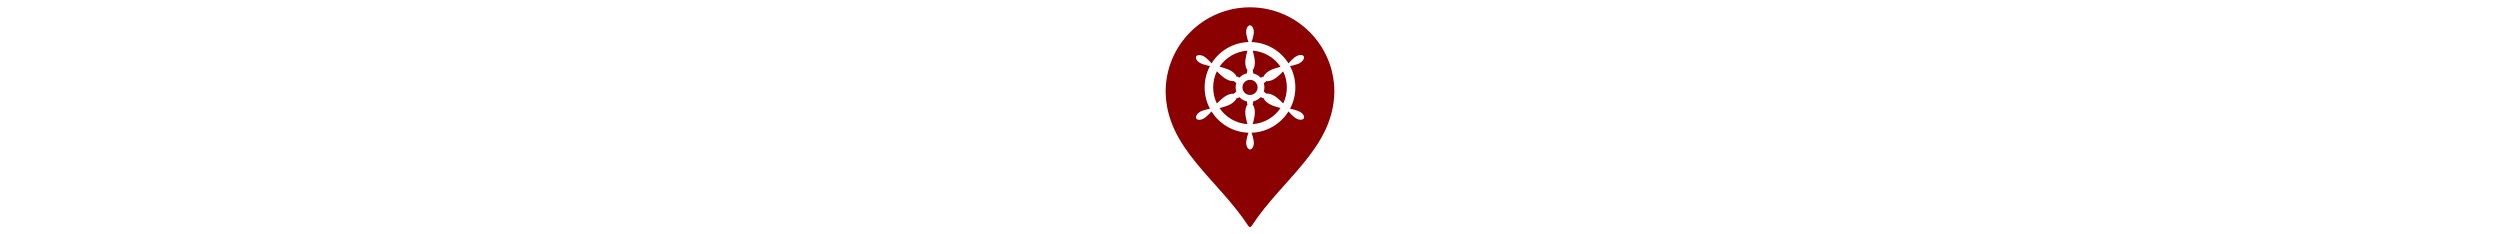<?xml version="1.0" ?><svg height="48" id="Layer_1" version="1.1" viewBox="0 0 512 512" width="512" xml:space="preserve" xmlns="http://www.w3.org/2000/svg" xmlns:cc="http://creativecommons.org/ns#" xmlns:dc="http://purl.org/dc/elements/1.1/" xmlns:rdf="http://www.w3.org/1999/02/22-rdf-syntax-ns#" xmlns:svg="http://www.w3.org/2000/svg"><defs id="defs7"/><path d="M 256.016,16 C 154.264,16 71.733,98.467 71.733,200.189 c 1.491,123.108 113.469,190.801 180.595,293.253 2.405,3.486 5.099,3.335 7.344,0 C 326.554,390.832 438.775,323.297 440.267,200.189 440.267,98.467 357.766,16 256.016,16 z m -0.234,39.266 c 4.443,0 10.259,7.431 8.109,20.078 -1.009,5.898 -2.838,11.803 -4.516,16.547 34.062,1.14 63.774,19.466 80.719,46.594 3.276,-3.827 7.478,-8.358 12.078,-12.172 5.255,-4.338 10.28,-6.122 14.172,-6.266 3.434,-0.118 5.996,1.051 7.031,2.859 2.228,3.853 -1.31,12.591 -13.328,17.047 -5.596,2.084 -11.622,3.442 -16.563,4.359 7.418,13.905 11.609,29.769 11.609,46.61 0,16.854 -4.192,32.715 -11.609,46.594 4.941,0.93 10.951,2.307 16.547,4.391 12.018,4.456 15.775,12.803 13.547,16.656 -2.215,3.84 -11.54,5.147 -21.422,-3.031 -4.6,-3.814 -8.802,-8.343 -12.078,-12.156 -16.946,27.116 -46.658,45.436 -80.719,46.563 1.678,4.744 3.504,10.665 4.5,16.563 2.149,12.647 -3.214,20.063 -7.656,20.063 -4.443,0 -10.228,-7.416 -8.078,-20.063 0.996,-5.898 2.823,-11.818 4.5,-16.563 -34.075,-1.14 -63.761,-19.466 -80.719,-46.594 -3.263,3.827 -7.478,8.358 -12.078,12.172 -9.869,8.178 -18.975,7.262 -21.203,3.422 -2.215,-3.853 1.313,-12.594 13.344,-17.063 5.596,-2.071 11.622,-3.429 16.563,-4.359 -7.418,-13.879 -11.641,-29.74 -11.641,-46.594 0,-16.841 4.225,-32.718 11.656,-46.61 -4.954,-0.93 -10.967,-2.307 -16.563,-4.391 -12.031,-4.456 -15.777,-12.803 -13.563,-16.656 1.048,-1.795 3.639,-3.042 7.125,-3.016 3.958,0.039 9.055,1.712 14.297,6.063 4.6,3.801 8.799,8.343 12.063,12.156 16.959,-27.116 46.66,-45.438 80.735,-46.579 -1.678,-4.744 -3.504,-10.649 -4.5,-16.547 -2.149,-12.647 3.198,-20.078 7.641,-20.078 z m -5.406,55.36 c -25.32,1.769 -47.405,15.26 -60.891,35.063 5.531,1.376 11.616,3.137 17.422,5.391 11.9,4.652 18.195,11.588 19.86,17 l 0.594,-1.016 5.734,2.406 c 4.246,-4.535 9.801,-7.798 16.078,-9.188 l 0.781,-6.141 1.156,0 c -3.866,-4.141 -6.692,-13.067 -4.766,-25.688 0.944,-6.173 2.446,-12.324 4.031,-17.828 z m 11.578,0.047 c 1.573,5.491 3.07,11.635 4,17.781 1.927,12.634 -0.899,21.562 -4.766,25.703 l 1.172,0 0.781,6.172 c 6.264,1.442 11.793,4.739 16,9.313 l 5.688,-2.375 0.578,1.016 c 1.651,-5.426 7.975,-12.332 19.875,-16.985 5.806,-2.267 11.896,-4.033 17.453,-5.422 -13.433,-19.842 -35.488,-33.369 -60.782,-35.203 z m -78.282,45 c -5.19,10.642 -8.109,22.616 -8.109,35.25 0,12.647 2.92,24.593 8.109,35.235 3.971,-4.115 8.547,-8.485 13.422,-12.391 9.973,-7.981 19.123,-9.99 24.641,-8.719 l -0.594,-1.031 4.891,-3.703 c -0.917,-2.975 -1.406,-6.114 -1.406,-9.391 0,-3.263 0.489,-6.429 1.406,-9.391 l -4.891,-3.719 0.594,-1.016 c -5.517,1.271 -14.667,-0.738 -24.641,-8.719 -4.875,-3.905 -9.451,-8.278 -13.422,-12.406 z m 144.829,0.219 c -3.971,4.115 -8.544,8.485 -13.406,12.391 -9.973,7.981 -19.126,10.006 -24.656,8.734 l 0.594,0.984 -4.938,3.781 c 0.878,2.896 1.359,5.969 1.359,9.141 0,3.185 -0.481,6.244 -1.359,9.141 l 4.938,3.781 -0.594,0.984 c 5.531,-1.271 14.683,0.753 24.656,8.734 4.862,3.892 9.435,8.276 13.406,12.391 5.124,-10.589 8,-22.476 8,-35.032 0,-12.555 -2.876,-24.442 -8,-35.032 z m -72.469,18.485 c -9.135,0 -16.516,7.426 -16.516,16.547 0,9.135 7.381,16.531 16.516,16.531 9.135,0 16.547,-7.397 16.547,-16.531 0,-9.122 -7.412,-16.547 -16.547,-16.547 z m 23.11,37.828 c -4.207,4.561 -9.736,7.858 -16,9.313 l -0.781,6.172 -1.172,0 c 3.866,4.141 6.692,13.067 4.766,25.688 -0.93,6.16 -2.427,12.306 -4,17.797 25.294,-1.835 47.349,-15.364 60.782,-35.219 -5.557,-1.376 -11.647,-3.139 -17.453,-5.406 -11.9,-4.652 -18.224,-11.572 -19.875,-16.985 l -0.578,1.016 -5.688,-2.375 z m -46.047,0.172 -5.734,2.406 -0.594,-1.016 c -1.664,5.413 -7.96,12.345 -19.86,16.985 -5.806,2.267 -11.891,4.03 -17.422,5.406 13.486,19.803 35.571,33.275 60.891,35.032 -1.586,-5.491 -3.088,-11.64 -4.031,-17.813 -1.927,-12.621 0.9,-21.546 4.766,-25.688 l -1.156,0 -0.781,-6.125 c -6.278,-1.389 -11.832,-4.653 -16.078,-9.188 z" id="path4034" style="font-size:medium;font-style:normal;font-variant:normal;font-weight:normal;font-stretch:normal;text-indent:0;text-align:start;text-decoration:none;line-height:normal;letter-spacing:normal;word-spacing:normal;text-transform:none;direction:ltr;block-progression:tb;writing-mode:lr-tb;text-anchor:start;baseline-shift:baseline;color:#000000;fill:darkred;fill-opacity:1;fill-rule:nonzero;stroke:none;stroke-width:8;marker:none;visibility:visible;display:inline;overflow:visible;enable-background:accumulate;font-family:Sans;-inkscape-font-specification:Sans"/></svg>
